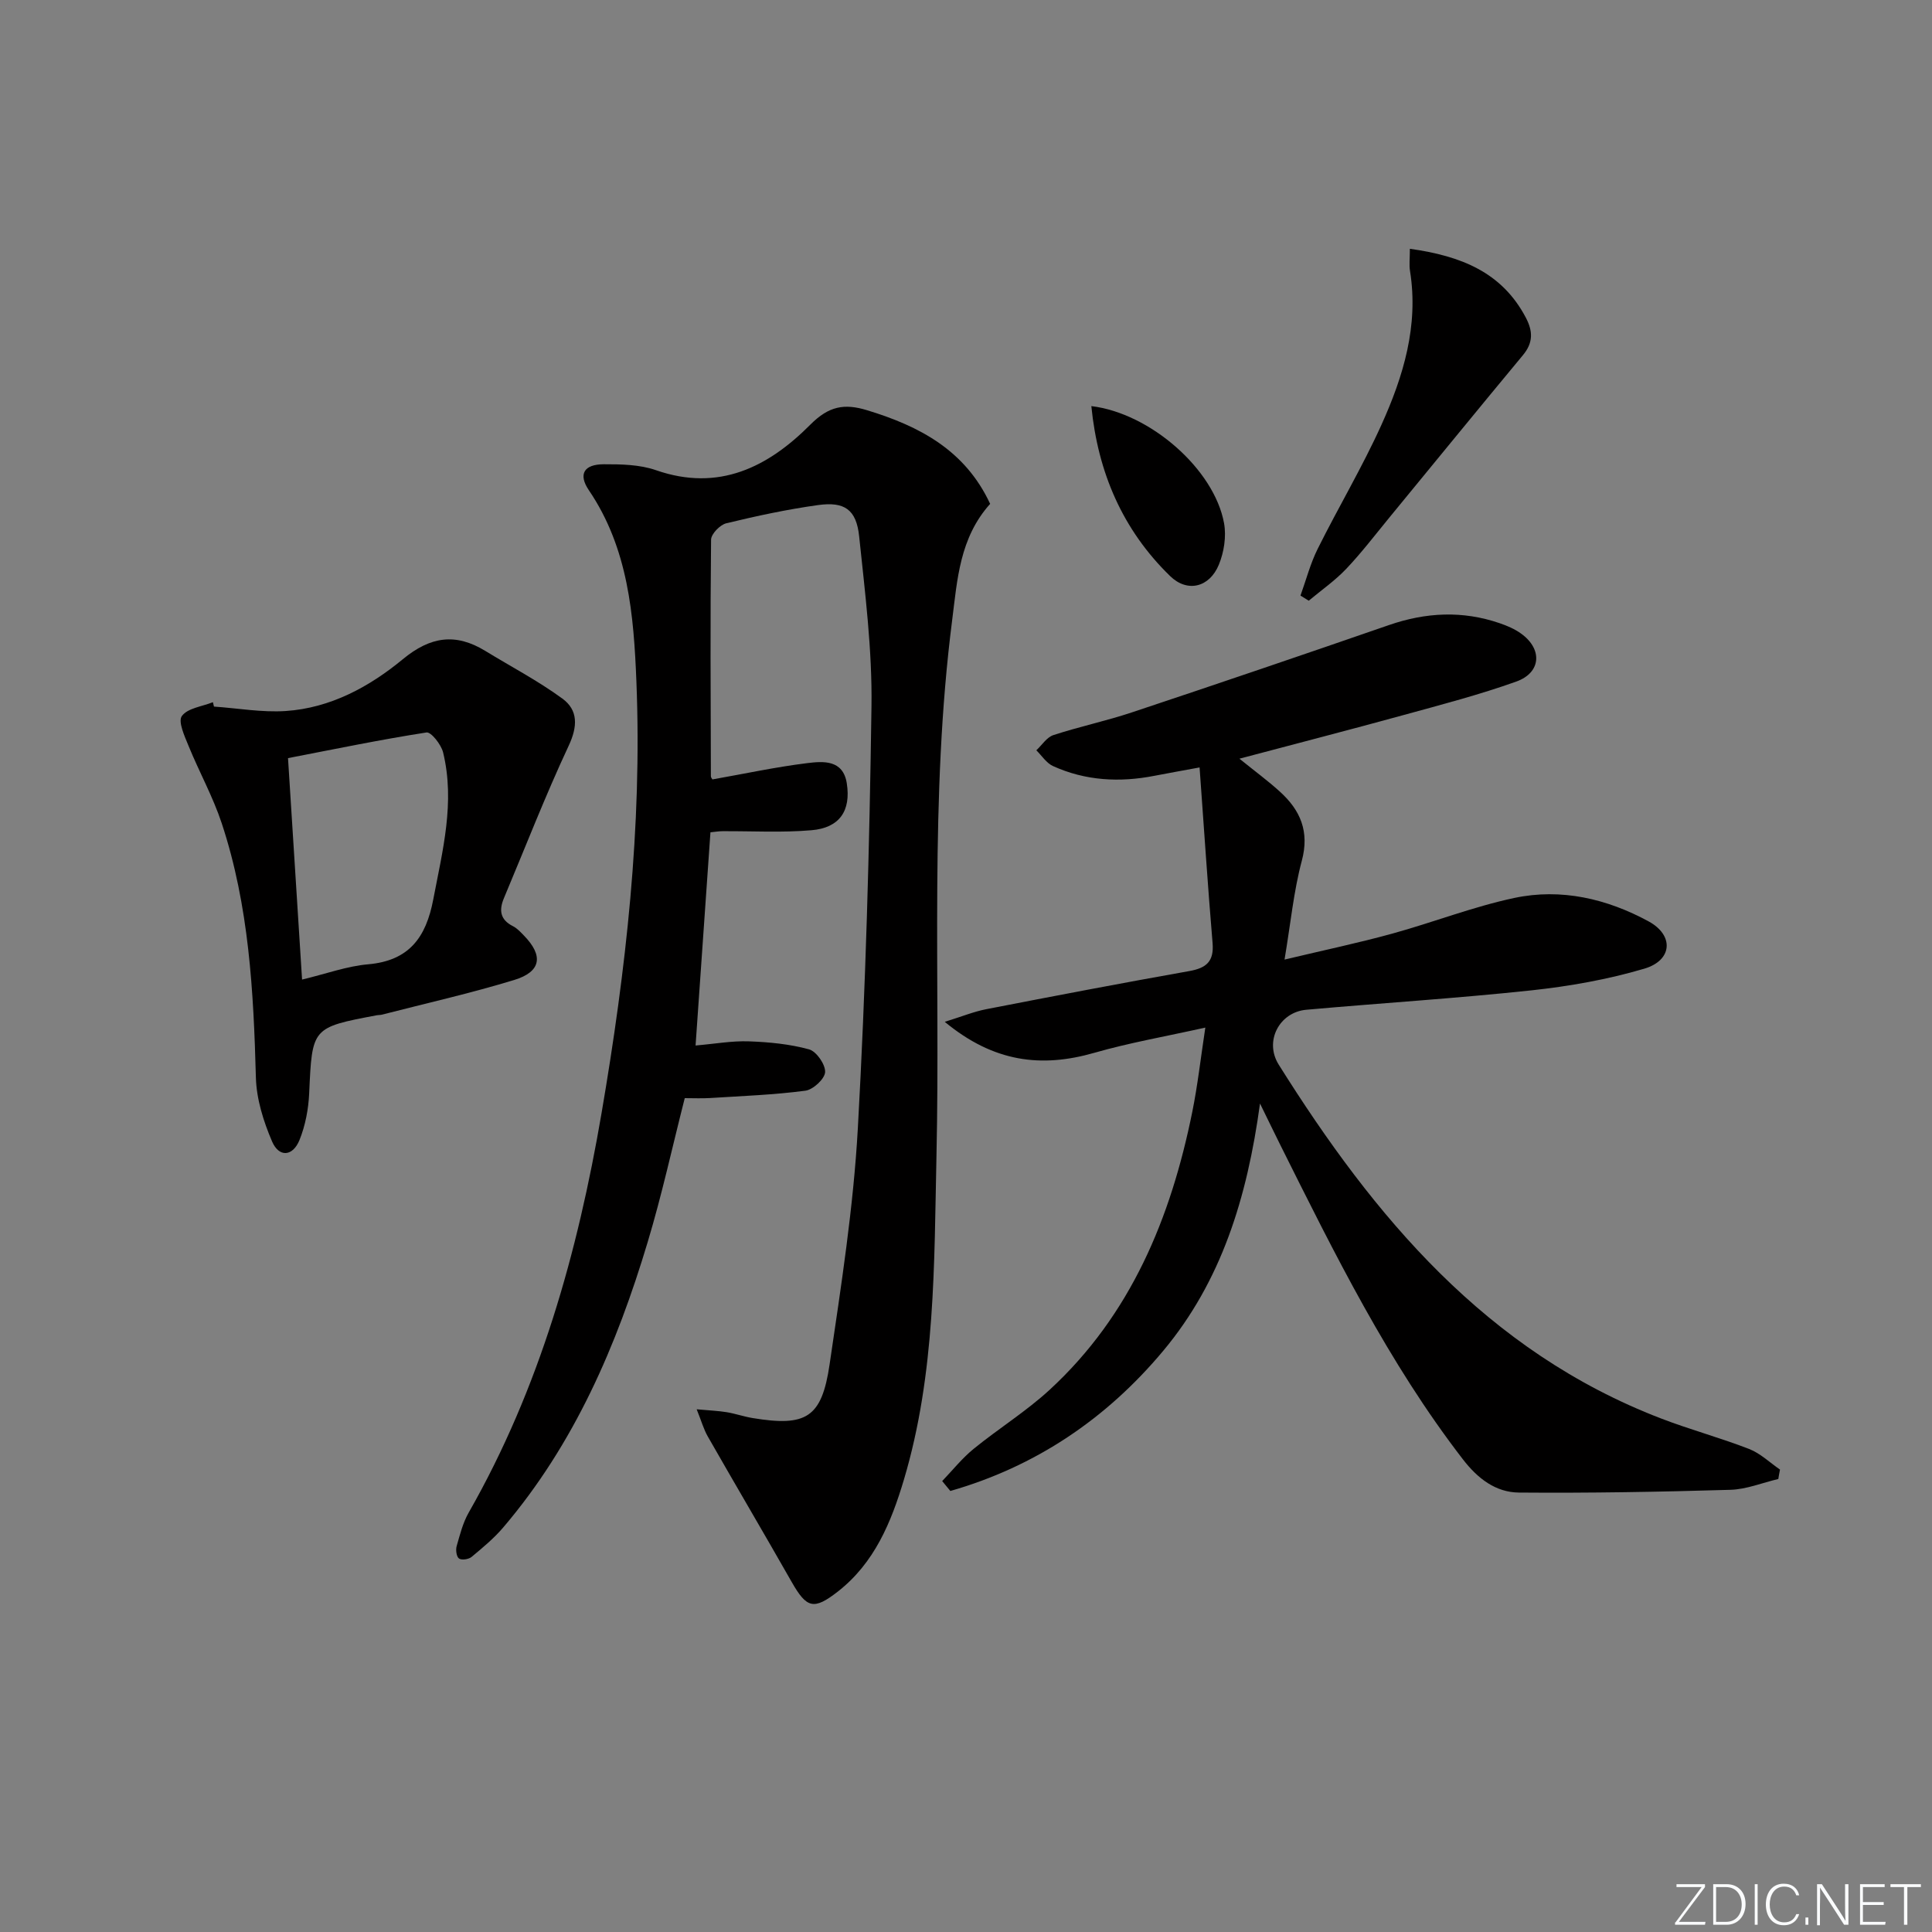 <svg enable-background="new 0 0 400 400" viewBox="0 0 400 400" xmlns="http://www.w3.org/2000/svg"><rect x="0" y="0" width="400" height="400" fill="#808080" stroke="none"/><g fill="#fafbfc"><path d="m346.9 398 5.4-7.3h-5.2v-.6h5.9v.6l-5.4 7.2h5.5l-.1.6h-6.2v-.5z"/><path d="m354.7 390.1h2.8c2.3 0 3.9 1.6 3.9 4.1s-1.6 4.3-3.9 4.3h-2.8zm.6 7.8h2c2.2 0 3.3-1.6 3.3-3.6 0-1.8-1-3.6-3.3-3.6h-2z"/><path d="m363.9 390.1v8.4h-.6v-8.4z"/><path d="m372.5 396.3c-.4 1.3-1.4 2.3-3.2 2.3-2.4 0-3.7-1.9-3.7-4.3 0-2.3 1.2-4.3 3.7-4.3 1.8 0 2.9 1 3.2 2.4h-.6c-.4-1.1-1.1-1.8-2.5-1.8-2.1 0-3 1.9-3 3.7s.9 3.7 3 3.7c1.4 0 2.1-.7 2.5-1.7z"/><path d="m373.8 398.5v-1.5h.6v1.5z"/><path d="m376.2 398.5v-8.4h1c1.3 2 4.4 6.7 4.9 7.6-.1-1.2-.1-2.4-.1-3.8v-3.8h.7v8.4h-.9c-1.2-1.9-4.4-6.8-5-7.7.1 1.1 0 2.3 0 3.9v3.9h-.6z"/><path d="m390 394.4h-4.3v3.5h4.7l-.1.6h-5.2v-8.4h5.1v.6h-4.5v3.1h4.3z"/><path d="m394.2 390.7h-2.8v-.6h6.3v.6h-2.8v7.8h-.7z"/></g><path d="m205 104.32c-6.33 7.05-6.8 15.71-7.86 24.03-4.71 36.8-2.44 73.81-3.25 110.74-.49 22.55-.19 45.26-6.74 67.24-2.64 8.86-6.1 17.26-13.69 23.19-4.98 3.88-6.44 3.47-9.55-1.99-5.74-10.08-11.63-20.07-17.38-30.14-.85-1.49-1.32-3.2-2.29-5.61 2.7.25 4.47.31 6.22.6 1.8.3 3.54.91 5.34 1.21 11.11 1.83 14.33-.03 15.96-11.11 2.39-16.25 4.94-32.56 5.85-48.93 1.62-29.05 2.41-58.16 2.82-87.26.17-11.74-1.33-23.53-2.55-35.24-.58-5.56-3.02-7.24-8.51-6.48-6.39.89-12.73 2.25-19 3.77-1.29.31-3.13 2.2-3.15 3.39-.18 16.32-.09 32.65-.04 48.98 0 .28.27.55.32.66 6.58-1.16 13.05-2.56 19.6-3.37 3.34-.41 7.45-.75 8.22 4.18.89 5.7-1.51 9.22-7.31 9.71-6.11.53-12.3.16-18.46.2-.64 0-1.29.11-2.46.23-1.01 14.44-2.01 28.79-3.08 44.14 4.01-.34 7.54-.99 11.04-.86 4.18.15 8.45.56 12.46 1.66 1.52.42 3.4 3.13 3.32 4.71-.07 1.4-2.49 3.64-4.09 3.85-6.56.86-13.19 1.1-19.8 1.52-1.64.1-3.3.02-5.17.02-2.54 9.96-4.72 19.97-7.66 29.75-6.43 21.47-15.19 41.84-29.92 59.13-1.92 2.26-4.26 4.19-6.55 6.1-.6.5-2.04.72-2.6.34-.53-.36-.72-1.77-.5-2.55.68-2.38 1.3-4.88 2.52-7 14.69-25.74 22.55-53.79 27.49-82.7 5.05-29.53 8.42-59.29 7.21-89.33-.55-13.77-1.68-27.57-9.84-39.6-2.25-3.32-1.02-5.37 3.08-5.38 3.62-.01 7.47.06 10.82 1.23 13.04 4.54 23.26-.69 31.96-9.44 3.82-3.84 7.03-4.42 11.76-2.97 10.85 3.3 20.3 8.28 25.46 19.38z" fill="#010000"/><path d="m368.18 306.21c-3.31.78-6.61 2.15-9.94 2.24-14.58.43-29.17.69-43.75.57-4.83-.04-8.55-2.91-11.61-6.88-15.46-20.04-26.57-42.59-37.8-65.08-1.18-2.37-2.33-4.75-4.21-8.59-2.67 19.6-8.04 36.83-20.01 51.17-11.82 14.16-26.51 24.01-44.1 29.05-.56-.68-1.13-1.37-1.69-2.05 2.15-2.24 4.11-4.71 6.5-6.66 5.15-4.2 10.87-7.75 15.74-12.23 16.85-15.52 25.1-35.61 29.54-57.55 1.11-5.48 1.73-11.06 2.7-17.45-8.28 1.85-15.74 3.14-22.97 5.22-10.95 3.14-20.82 1.99-30.98-6.41 3.58-1.11 6.05-2.13 8.61-2.62 13.99-2.72 27.99-5.4 42.02-7.89 3.54-.63 5.14-1.99 4.82-5.81-1-11.86-1.77-23.75-2.69-36.35-3.67.68-6.51 1.18-9.34 1.73-7.2 1.41-14.27 1.04-21-2.01-1.37-.62-2.32-2.15-3.46-3.27 1.17-1.08 2.16-2.7 3.54-3.15 5.36-1.75 10.91-2.92 16.25-4.7 17.78-5.92 35.52-11.95 53.23-18.08 7.64-2.64 15.22-3.02 22.89-.39 1.56.53 3.15 1.21 4.47 2.17 4.45 3.2 4.16 8.07-1.01 9.92-7.63 2.73-15.51 4.78-23.33 6.93-11.02 3.03-22.09 5.88-33.99 9.04 3.24 2.62 5.94 4.6 8.41 6.85 4.22 3.84 6.12 8.23 4.51 14.27-1.69 6.31-2.31 12.91-3.58 20.47 8.22-1.96 15.31-3.45 22.29-5.37 8.47-2.33 16.72-5.57 25.29-7.39 9.7-2.06 19.19.17 27.81 4.86 5.29 2.88 4.92 8.06-.89 9.78-7.57 2.24-15.49 3.64-23.36 4.49-15.51 1.66-31.1 2.63-46.64 4.02-5.54.49-8.77 6.49-5.7 11.37 19.76 31.51 43.02 59.35 79.1 73.23 6.02 2.32 12.29 4 18.3 6.34 2.33.91 4.27 2.81 6.38 4.26-.14.64-.24 1.29-.35 1.95z" fill="#010000"/><path d="m44.3 146.29c4.94.34 9.92 1.24 14.82.92 9.27-.61 17.34-5 24.27-10.72 5.73-4.73 10.93-5.48 17.08-1.73 5.34 3.27 10.93 6.19 15.97 9.88 3.28 2.4 3.17 5.77 1.29 9.78-4.84 10.34-8.97 21.01-13.4 31.54-1.04 2.48-.8 4.45 1.86 5.79.86.43 1.58 1.22 2.27 1.93 4.09 4.18 3.61 7.51-2.02 9.22-9.02 2.75-18.25 4.83-27.39 7.18-.32.08-.67.05-.99.11-13.53 2.55-13.43 2.55-14.05 16.2-.15 3.25-.79 6.63-2 9.63-1.39 3.44-4.24 3.66-5.68.31-1.78-4.15-3.23-8.77-3.35-13.23-.48-17.83-1.42-35.56-7.07-52.64-1.81-5.48-4.66-10.61-6.85-15.98-.83-2.03-2.24-5.08-1.41-6.23 1.19-1.65 4.2-1.97 6.43-2.87.07.3.14.61.22.91zm18.24 56.52c5.04-1.21 9.3-2.78 13.66-3.16 8.5-.74 12-5.55 13.5-13.42 1.93-10.12 4.55-20.12 2.04-30.45-.4-1.63-2.49-4.28-3.44-4.13-9.55 1.48-19.02 3.45-28.67 5.31 1 15.82 1.94 30.64 2.91 45.85z" fill="#010000"/><path d="m291.9 51.51c10.61 1.48 19.07 4.86 24.01 14.26 1.48 2.81 1.54 5.19-.61 7.77-9.25 11.13-18.39 22.35-27.58 33.53-2.96 3.6-5.79 7.32-8.99 10.7-2.33 2.45-5.16 4.42-7.77 6.6-.57-.35-1.14-.71-1.71-1.06 1.17-3.24 2.04-6.63 3.57-9.69 4.29-8.62 9.24-16.92 13.2-25.68 4.53-10.03 7.72-20.51 5.91-31.82-.21-1.28-.03-2.6-.03-4.61z" fill="#010000"/><path d="m225.95 84.08c12.2 1.47 25.45 13.08 27.48 24.26.49 2.73-.01 5.98-1.08 8.57-1.93 4.7-6.51 5.85-10.09 2.36-9.83-9.56-14.95-21.44-16.31-35.19z" fill="#010000"/></svg>
